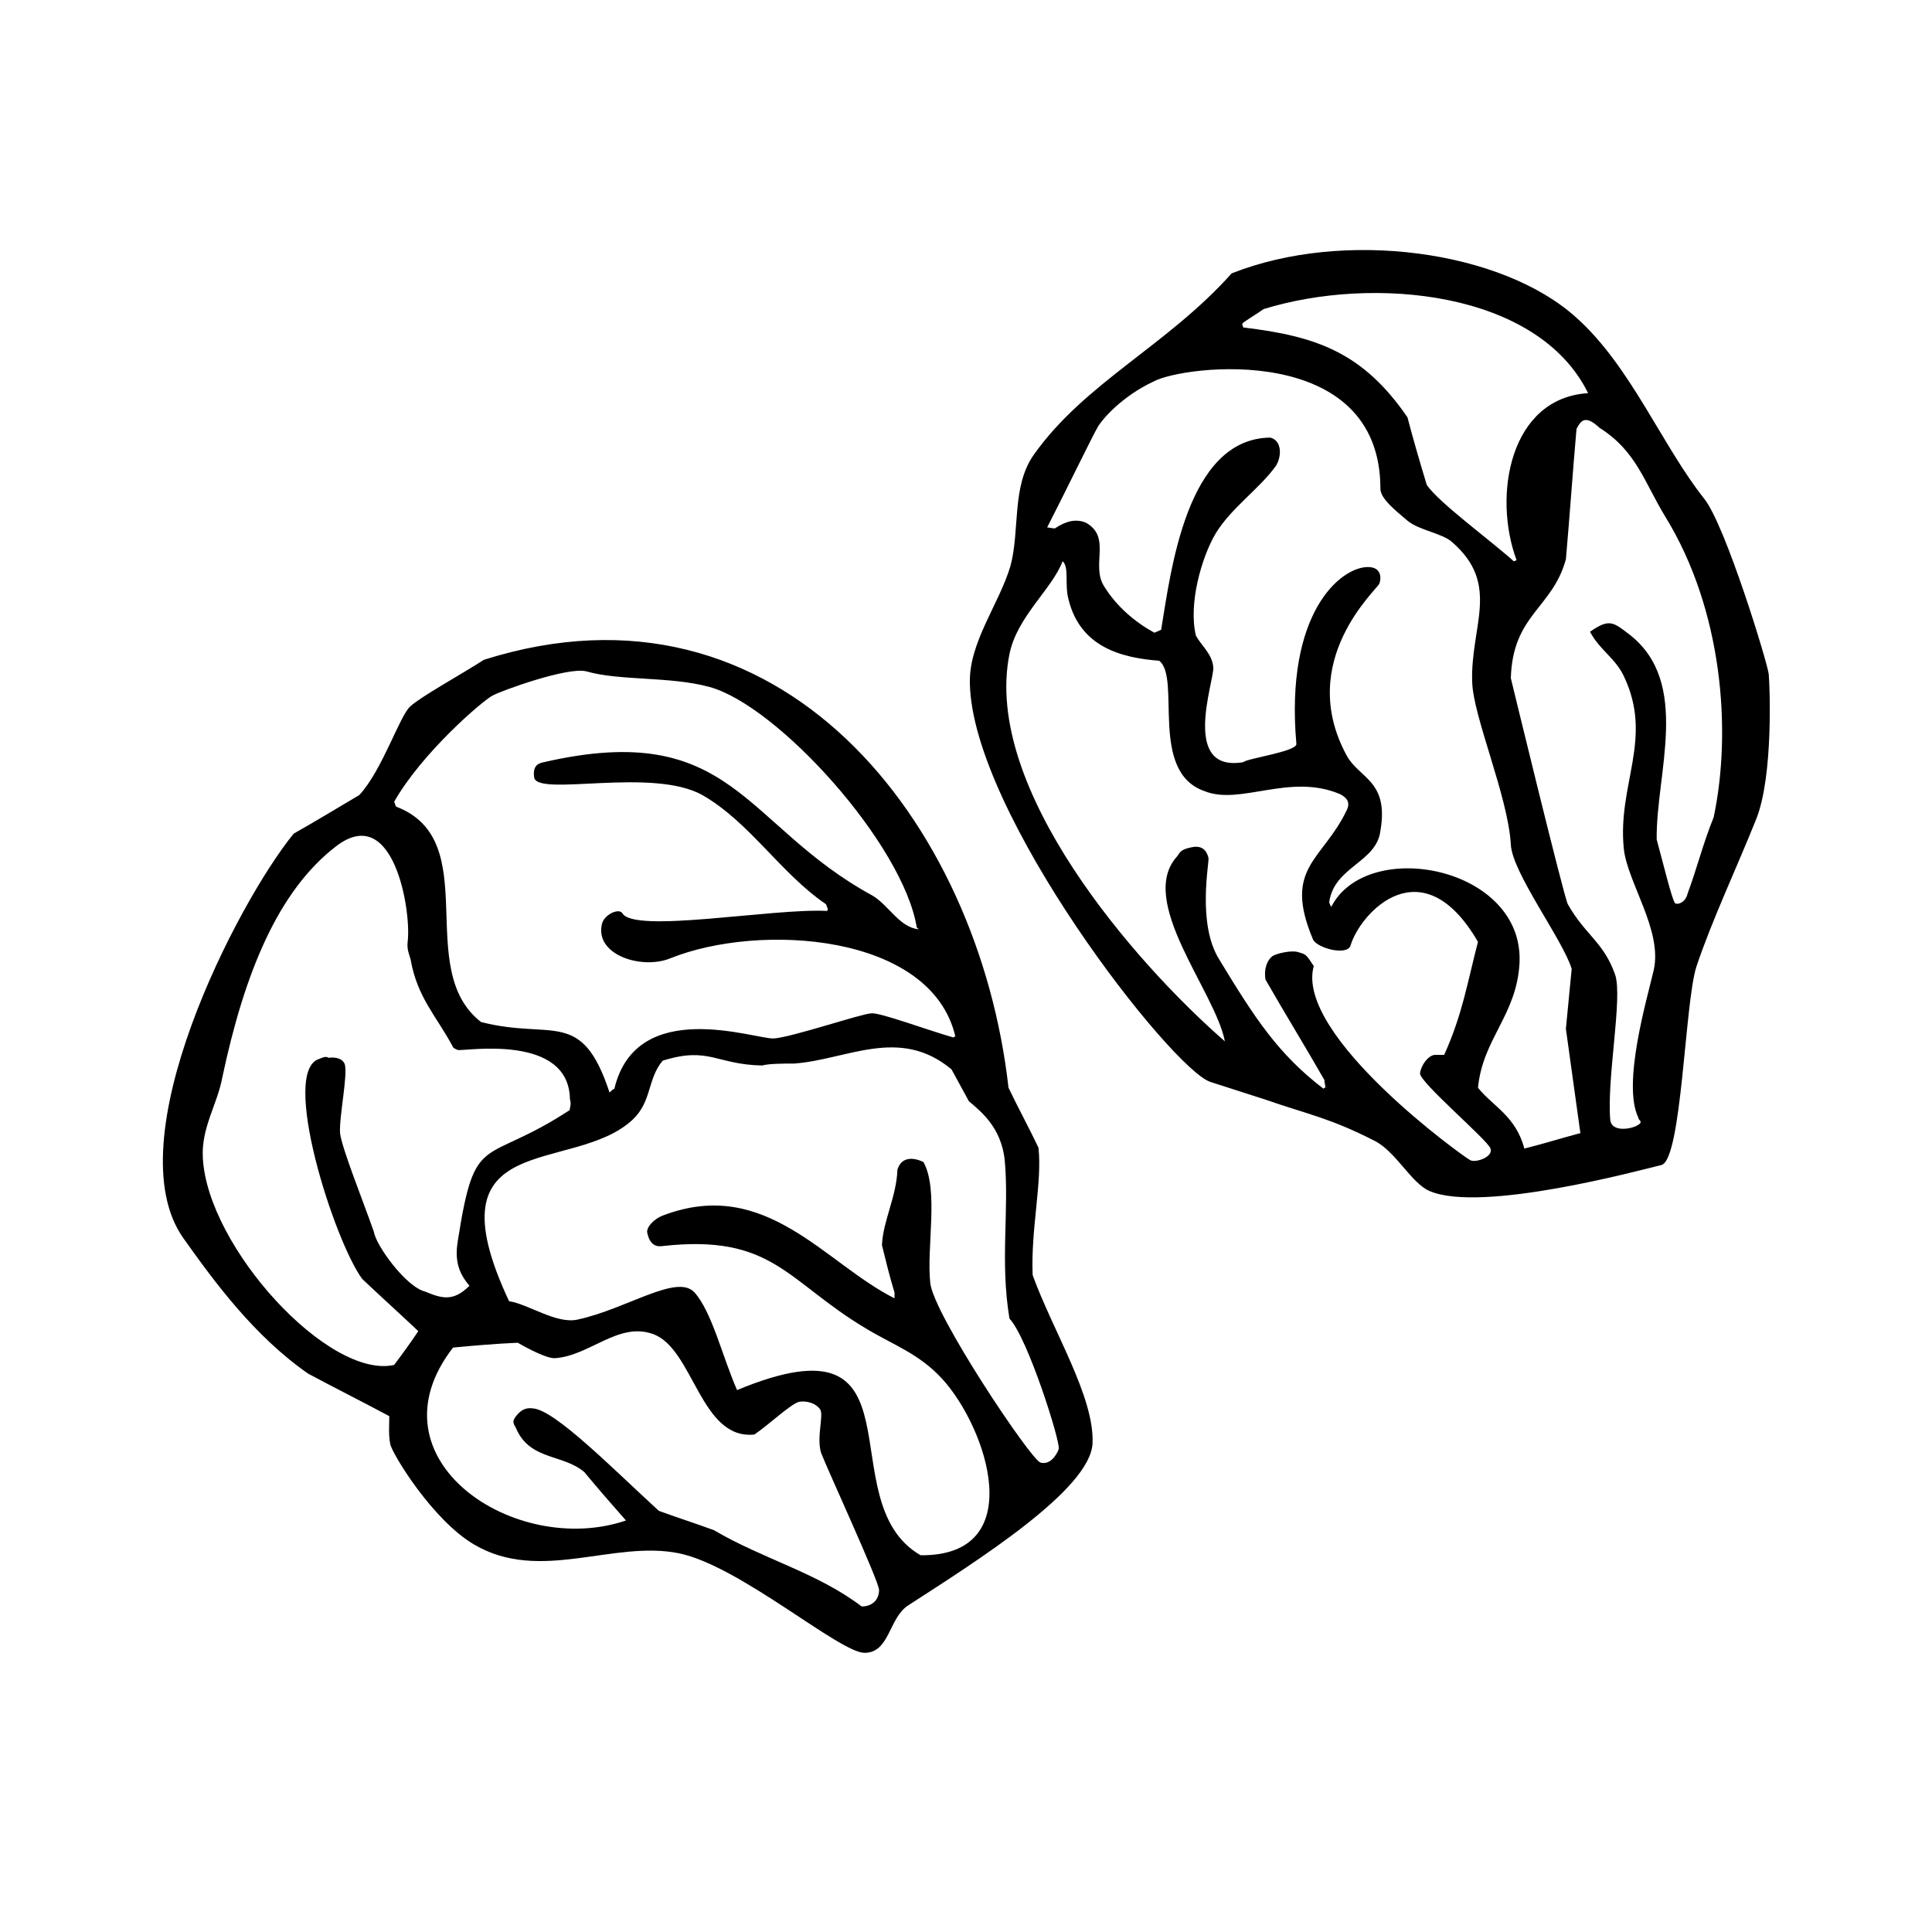 <svg height='100px' width='100px'  fill="#000000" xmlns="http://www.w3.org/2000/svg" xmlns:xlink="http://www.w3.org/1999/xlink" version="1.1" x="0px" y="0px" viewBox="0 0 200 200" style="enable-background:new 0 0 200 200;" xml:space="preserve"><style type="text/css">
	.st0{fill:none;}
	.st1{fill:#000000;}
	.st2{fill:#000000;}
	.st3{fill-rule:evenodd;clip-rule:evenodd;}
</style><path class="st3" d="M127.5,28.3c11.6-4.6,28-2.4,35.7,4.6c5.6,5,8.9,13.3,13.2,18.7c2.2,2.7,6.6,17.1,6.7,18.2s0.5,10.5-1.3,15  c-2,5-4.6,10.5-6.2,15.3c-1.2,3.8-1.5,19.9-3.6,20.5c-2.1,0.5-18.6,5-24,2.7c-1.9-0.8-3.5-4.1-5.7-5.2c-4.7-2.4-6.8-2.7-11.4-4.3  c-0.9-0.3-1.6-0.5-5.6-1.8s-24.7-27.8-24.9-41.3c-0.1-4.2,3-8.1,4.2-12.1c1-3.7,0.1-8.2,2.4-11.5C112.3,39.6,120.8,35.8,127.5,28.3z   M164.4,40.7c-8.1,0.5-9.9,10.6-7.4,17.3c-0.1,0-0.2,0.1-0.3,0.1c-2.2-2-7.8-6.1-9-7.9c-0.7-2.3-1.4-4.7-2-7  c-4.6-6.7-9.4-8.4-17-9.3c0-0.1-0.1-0.2-0.1-0.3c0-0.1,0.1-0.2,0.1-0.2c0.7-0.5,1.4-0.9,2.1-1.4C142.1,28.5,159.2,30.1,164.4,40.7z   M142.9,50.6c0,1,1.5,2.2,2.8,3.3c1.2,1,3.6,1.3,4.6,2.2c5.1,4.4,1.9,8.7,2.1,14.5c0.1,3.6,3.7,11.8,4,16.8  c0.1,2.9,5.4,9.9,6.3,12.9c-0.2,2.1-0.4,4.1-0.6,6.2c0.5,3.6,1,7.2,1.5,10.8c-1.9,0.5-3.8,1.1-5.8,1.6c-0.9-3.4-3.3-4.4-4.8-6.3  c0.5-5.1,4-7.5,4.3-12.9c0.5-10-15.8-13.1-19.5-5.8c0-0.1,0-0.1-0.1-0.2c0-0.1-0.1-0.2-0.1-0.3c0.5-3.7,4.9-4.1,5.3-7.4  c0.9-5.2-2.2-5.4-3.5-7.8c-5.3-9.8,3.2-17.2,3.4-17.8c0.2-0.6,0.2-1.7-1.2-1.7c-2.8,0-8.6,4.7-7.4,18.3c0.1,0.8-5.1,1.5-5.5,1.9  c-6.5,1.1-3-8.4-3.1-9.8s-1.2-2.2-1.8-3.3c-0.8-3.3,0.6-8.1,2-10.5c1.6-2.7,4.6-4.7,6.3-7.1c0.6-1,0.6-2.6-0.6-2.9  c-8.7,0.1-10.3,13.9-11.3,19.9c-0.2,0.1-0.5,0.2-0.7,0.3c-2-1.1-3.9-2.7-5.2-4.8c-1.4-2.2,0.8-5.1-1.9-6.6c-1-0.4-2-0.2-3.2,0.6  c-0.3,0-0.6-0.1-0.8-0.1c2-3.9,4.8-9.7,5.3-10.5s2.5-3.1,5.7-4.6C122.5,37.8,142.9,35.3,142.9,50.6z M50.1,68.3  c30.7-9.7,51.2,16.8,54.3,44.3c1,2.1,2.1,4.1,3.1,6.2c0.4,3.6-0.8,8.4-0.6,13.2c2.1,5.8,6.4,12.6,6.2,17.4s-12,12.2-19.1,16.8  c-2,1.3-1.9,4.9-4.5,4.9c-2.6,0-12.9-9-19.2-10.3c-6.8-1.4-14.4,3.1-21.2-0.9c-4.3-2.5-8.5-9.4-8.7-10.4c-0.2-1-0.1-2-0.1-2.9  c-2.8-1.5-5.6-2.9-8.4-4.4c-5.6-3.9-9.7-9.5-12.9-14c-7.2-10.1,5.6-34.8,11.4-41.9c2.3-1.3,4.6-2.7,6.8-4c2.4-2.6,4.2-8.3,5.3-9.2  C43.6,72.1,47.6,69.9,50.1,68.3z M60.7,69.5c3.5,1,8.6,0.5,12.7,1.6c7.1,1.9,20.1,16.3,21.5,24.9c0.1,0.1,0.1,0.1,0.2,0.2  c-2-0.2-3.1-2.5-4.8-3.5c-13.4-7.3-14.4-18.3-34-13.8c-0.5,0.1-1.2,0.3-1,1.6c0.4,2,12.2-1.1,17.4,1.8c4.9,2.8,8.1,8.1,12.8,11.3  c0.1,0.2,0.1,0.3,0.2,0.5c0,0.1-0.1,0.2-0.1,0.2C80,94,65.5,96.7,64.4,94.5c-0.4-0.5-1.9,0.2-2.1,1.2c-0.7,3.2,4.2,4.7,7.1,3.5  c9.2-3.7,27-2.6,29.5,8.1c-0.1,0-0.1,0-0.2,0.1c-2.8-0.8-7.6-2.6-8.5-2.5c-0.9,0-8.3,2.5-10.1,2.6c-1.9,0.1-14.2-4.4-16.5,5.2  c-0.2,0.1-0.3,0.2-0.5,0.4c-2.9-8.8-5.9-5.4-13.3-7.3c-7.1-5.5,0.4-18.8-8.8-22.3c-0.1-0.2-0.1-0.3-0.2-0.5  c2.9-5.1,9.2-10.5,10.2-11C51.9,71.5,58.8,69,60.7,69.5z M110.6,62c1.2,5,5.5,6.1,9.4,6.4c2.3,1.8-1.1,11.5,4.7,13.5  c3.7,1.5,8.8-1.9,14,0.3c1,0.5,1,1.1,0.7,1.7c-2.5,5.2-6.6,5.9-3.5,13.3c0.3,0.9,3.5,1.8,3.9,0.7c1-3.4,7.4-10.4,13.2-0.4  c-1.1,4.2-1.6,7.5-3.5,11.7c-0.3,0-0.7,0-1,0c-0.7,0.1-1.4,1.1-1.5,1.9c-0.1,0.9,7,6.9,7.3,7.8c0.3,0.9-1.6,1.5-2.1,1.2  c-0.5-0.2-18.2-12.9-16.2-20.1c-0.8-1.2-0.8-1.2-1.5-1.4c-0.7-0.3-2.4,0.1-2.8,0.4c-0.4,0.3-0.9,1.1-0.7,2.4c2,3.5,4.1,6.9,6.1,10.4  c0,0.3,0.1,0.5,0.1,0.8c-0.1,0-0.1,0-0.2,0.1c-4.7-3.6-7.1-7.3-10.8-13.4c-2.3-3.7-1-10-1.1-10.5c-0.2-0.8-0.7-1.3-1.7-1.1  s-1.2,0.4-1.5,0.9c-4.3,4.6,3.9,14,4.9,19.2c-9.3-8.1-25.1-26.2-22.3-40.1c0.8-3.9,4.4-6.7,5.5-9.6C110.7,58.7,110.2,60.5,110.6,62z   M42.2,97.5c-0.1,0.8,0.2,1.4,0.3,1.8c0.7,4,2.7,5.9,4.4,9.1c0,0.1,0.5,0.3,0.5,0.3c0.9,0.1,11.5-1.7,11.6,5.1c0.2,0.6-0.1,1,0,1.1  c-9,5.9-9.8,2-11.6,13.5c-0.3,1.8-0.1,3.2,1.2,4.7c-1.7,1.7-2.9,1.3-4.6,0.6c-2-0.5-5.1-4.8-5.3-6.2c-1.2-3.4-3.3-8.6-3.5-10.2  c-0.1-1.7,0.8-5.9,0.5-7.1c-0.2-0.6-0.9-0.8-1.7-0.7c-0.2-0.2-0.7,0-0.9,0.1c-4.2,1.1,1.5,18.9,4.4,22.8c1.9,1.8,3.9,3.6,5.8,5.4  c-0.8,1.2-1.6,2.3-2.5,3.5c-6.8,1.5-19.3-12.2-19.8-21.4c-0.2-3.1,1.5-5.6,2-8.3c2.3-10.9,5.8-19.4,11.8-24S42.6,94.4,42.2,97.5z   M165.6,44.3c3.8,2.4,4.6,5.6,6.8,9.2c5.9,9.6,6.9,22.1,5,31.1c-1.1,2.7-1.7,5.2-2.7,7.9c-0.2,0.9-1,1.2-1.3,1  c-0.3-0.3-1.3-4.4-1.9-6.6c-0.1-6.8,3.6-16.2-2.8-21.2c-1.7-1.3-2.1-1.7-4.1-0.3c1,1.9,2.6,2.7,3.5,4.6c3.1,6.5-0.7,11.2,0,17.9  c0.4,3.5,4,8.4,3.1,12.5c-0.7,3-3.3,11.8-1.6,15.3c0,0.3,0.6,0.4-0.1,0.8c-0.7,0.4-2.6,0.7-2.8-0.5c-0.4-4.3,1.3-12.7,0.5-15.1  c-1.2-3.4-3.1-4.1-4.9-7.3c-0.4-0.7-5.9-23.4-5.9-23.4c0.2-6.6,4.3-7.2,5.7-12.3c0.4-4.5,0.7-9,1.1-13.5  C163.7,43.4,164.2,43,165.6,44.3z M78.9,110.3c0.7-0.2,2.2-0.2,3.3-0.2c5.5-0.4,10.9-3.9,16.3,0.6c0.6,1.1,1.2,2.2,1.8,3.3  c1.3,1.1,3.3,2.7,3.7,6c0.5,5.3-0.5,10.5,0.5,16.5c1.9,2,5.3,12.8,5.1,13.5c-0.2,0.6-0.9,1.7-1.9,1.4c-1-0.3-11.1-15.4-11.4-18.6  c-0.4-3.7,0.9-9.6-0.7-12.5c-1-0.5-2.3-0.6-2.7,0.8c-0.1,2.8-1.5,5.3-1.6,7.8c0.4,1.6,0.8,3.3,1.3,4.9c0,0.2,0,0.4,0,0.6  c-7.2-3.6-13.3-12.6-23.9-8.6c-1.1,0.4-1.8,1.3-1.7,1.8c0.2,1,0.7,1.5,1.5,1.4c11.5-1.3,12.9,3.6,21.1,8.5c2.8,1.7,5.5,2.6,7.9,5.2  c4.7,5.1,9.1,18.4-2.2,18.3c-9.7-5.6,1-25.4-19-17.1c-1.5-3.4-2.6-8.1-4.4-10.1c-1.8-2-7,1.7-12.1,2.8c-2.2,0.5-5.1-1.6-7.1-1.9  c-8.5-18.1,6.6-13,12.8-18.8c2-1.9,1.5-4.2,3.1-6.1C73.4,108.3,74.1,110.2,78.9,110.3z M53.6,139c0,0,2.7,1.6,3.8,1.6  c3.6-0.2,6.6-3.8,10.2-2.5c4.2,1.5,4.9,11,10.5,10.4c1.6-1.1,3.9-3.3,4.7-3.4s1.7,0.2,2.1,0.8c0.4,0.6-0.4,2.9,0.1,4.5  c0.6,1.6,6,13.3,6,14.2c0,1-0.7,1.7-1.8,1.7c-4.6-3.5-10.2-4.9-15.3-7.9c-1.9-0.7-3.8-1.3-5.7-2c-4.7-4.3-10.7-10.4-13-10.6  c-0.7-0.1-1.2,0.1-1.7,0.7s-0.4,0.8-0.1,1.3c1.4,3.4,4.9,2.7,7.1,4.6c1.4,1.7,2.8,3.3,4.3,5c-11.4,3.9-26.9-6.3-17.9-17.9  C49,139.3,51.3,139.1,53.6,139z"></path></svg>
